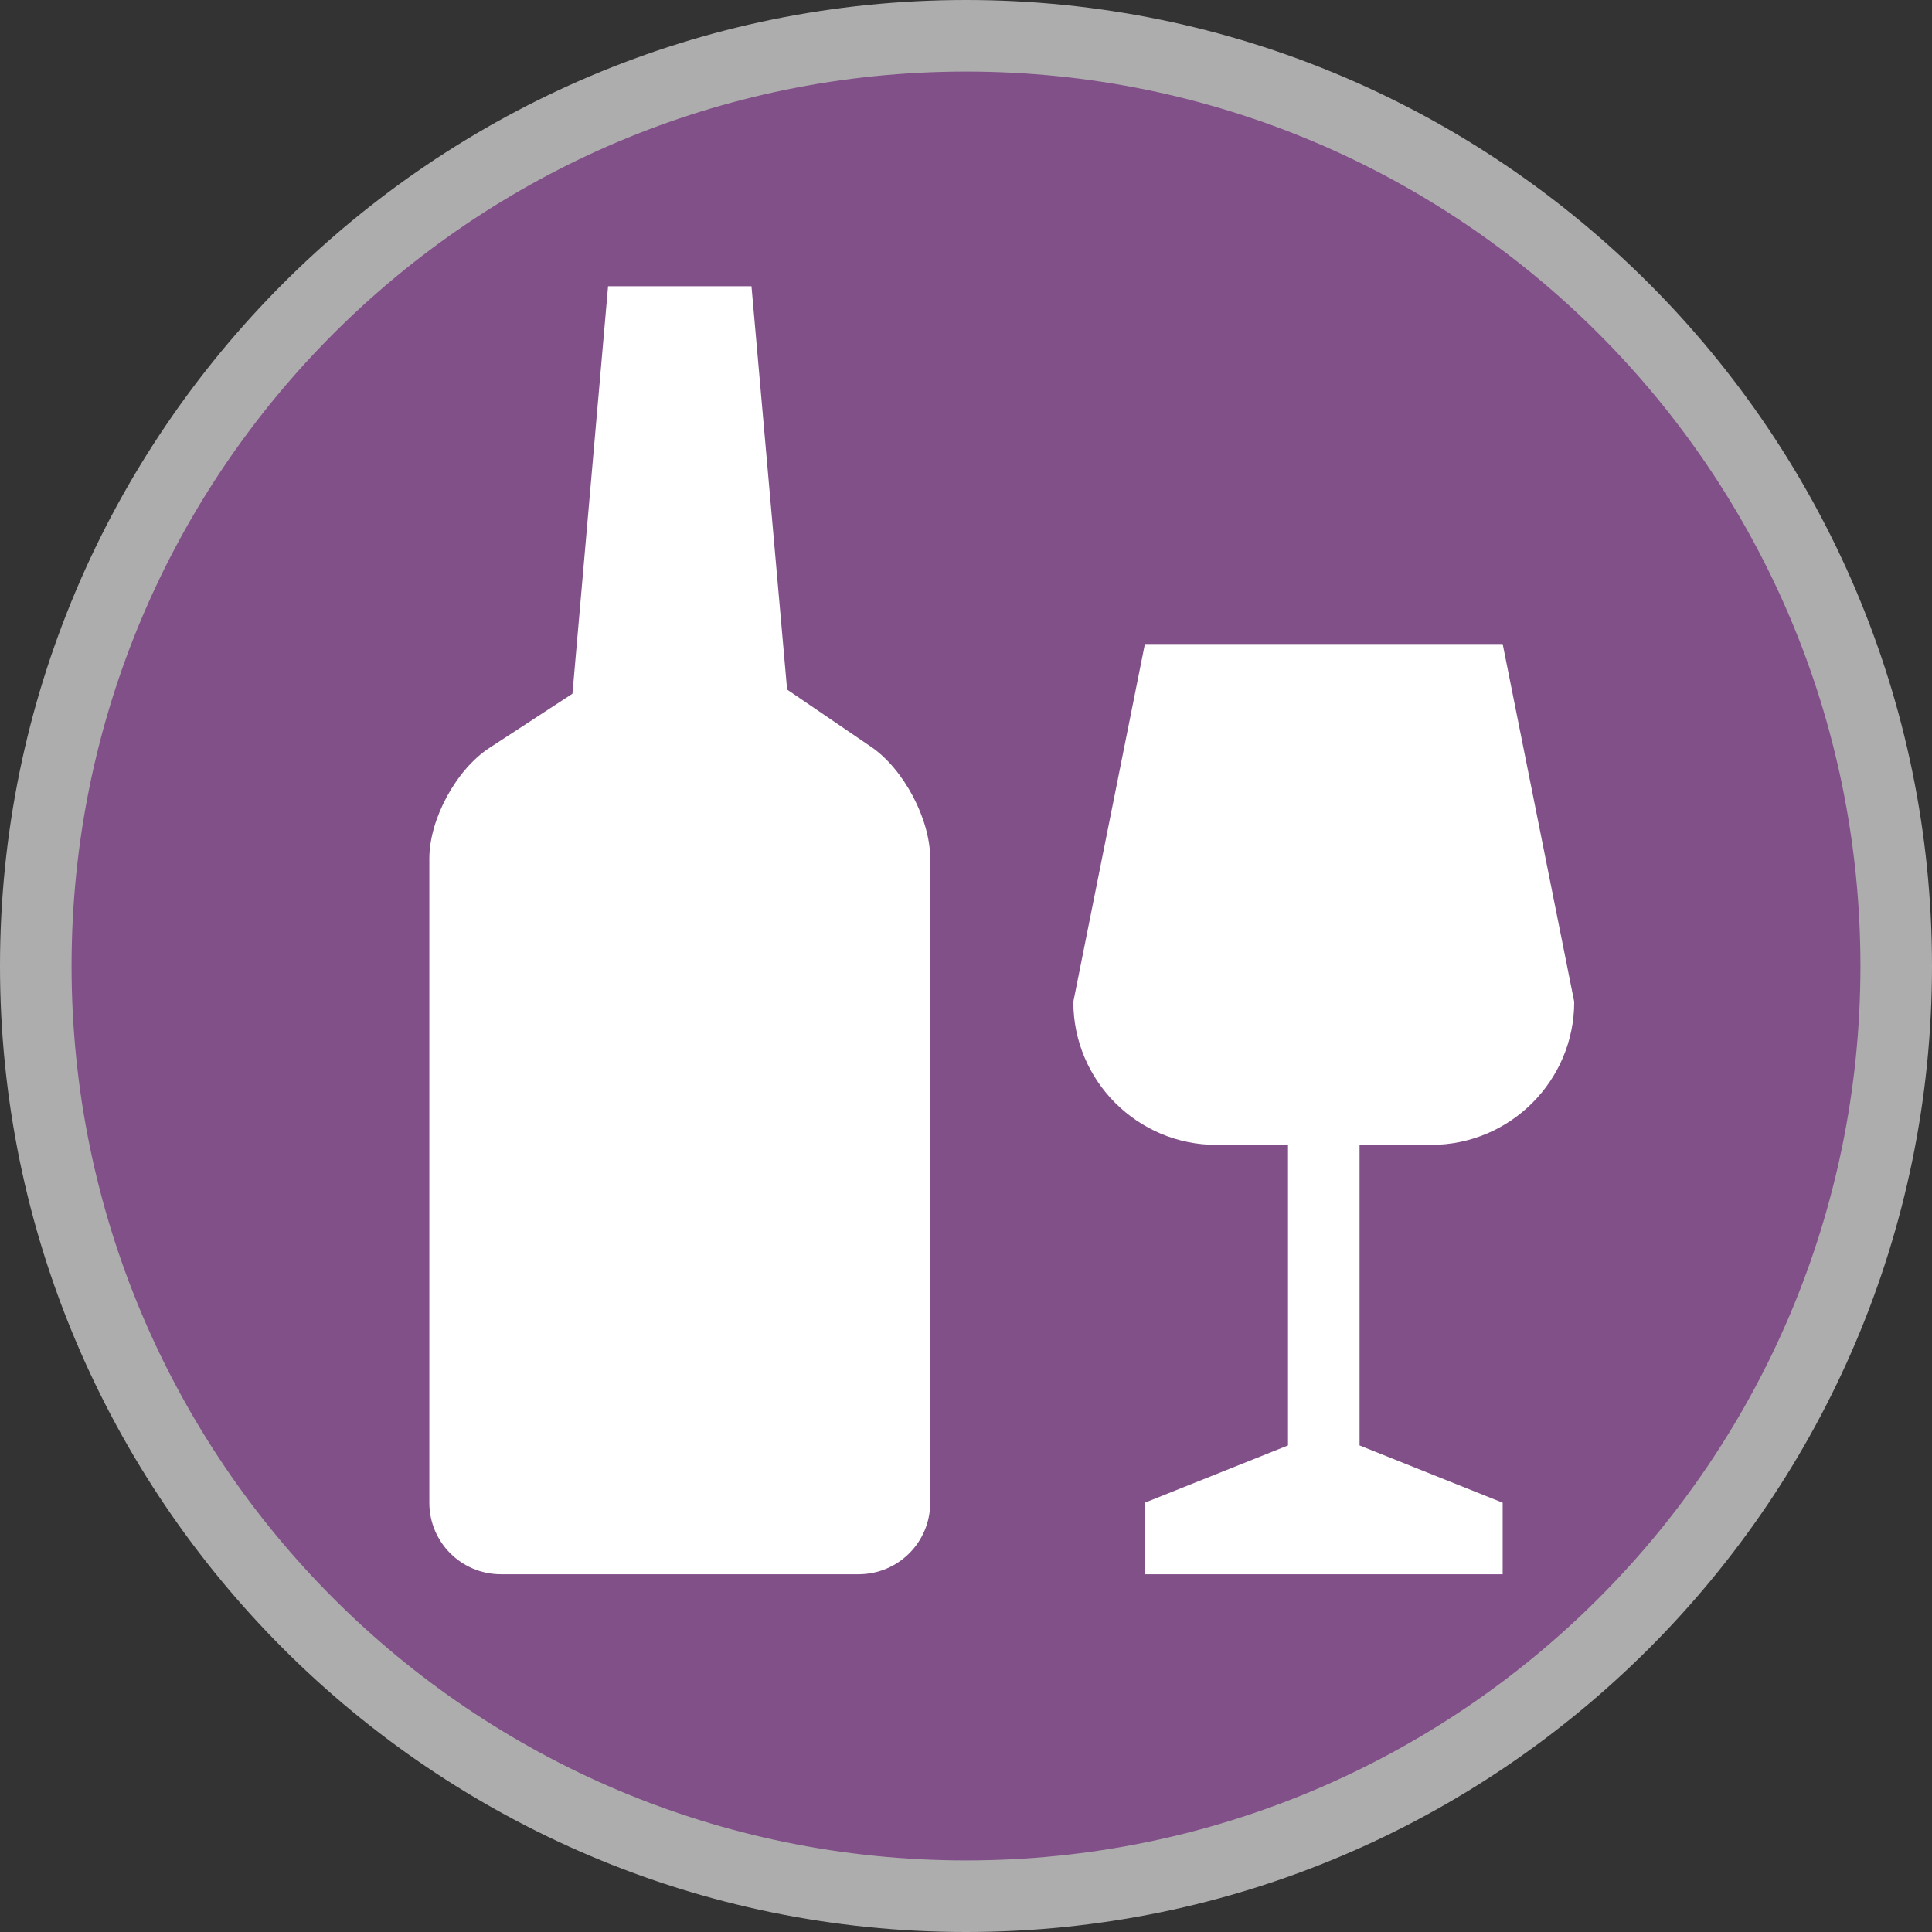 <?xml version="1.0" encoding="UTF-8" standalone="no"?>
<svg width="27px" height="27px" viewBox="0 0 27 27" version="1.1" xmlns="http://www.w3.org/2000/svg" xmlns:xlink="http://www.w3.org/1999/xlink">
    <rect x="0" y="0" width="27" height="27" fill="#333333" stroke="none"/>
    <!-- Generator: Sketch 3.7.2 (28276) - http://www.bohemiancoding.com/sketch -->
    <title>alcohol-l</title>
    <desc>Created with Sketch.</desc>
    <defs></defs>
    <g id="POI-Clear" stroke="none" stroke-width="1" fill="none" fill-rule="evenodd">
        <g id="beverages-l">
            <path d="M13.5,27 C6.057,27 0,20.943 0,13.5 C0,6.057 6.057,0 13.5,0 C20.943,0 27,6.057 27,13.5 C27,20.943 20.943,27 13.5,27 L13.5,27 Z" id="Shape" fill-opacity="0.6" fill="#FFFFFF"></path>
            <path d="M26,13.5 C26,20.403 20.403,26 13.5,26 C6.597,26 1,20.403 1,13.5 C1,6.597 6.597,1 13.5,1 C20.403,1 26,6.597 26,13.5 L26,13.5 Z" id="Shape" fill="#825089"></path>
            <path d="M12.174,10.437 L11,9.637 L10.502,4 L8.498,4 L8,9.695 L6.838,10.453 C6.375,10.756 6,11.447 6,12 L6,21 C6,21.553 6.447,22 7,22 L12,22 C12.553,22 13,21.553 13,21 L13,12 C13,11.447 12.63,10.748 12.174,10.437 L12.174,10.437 Z M20,16 C21.104,16 22,15.104 22,14 L21,9 L16,9 L15,14 C15,15.104 15.896,16 17,16 L18,16 L18,20.2 L16,21 L16,22 L21,22 L21,21 L19,20.2 L19,16 L20,16 L20,16 Z" id="Shape" fill="#FFFFFF"></path>
        </g>
    </g>
</svg>